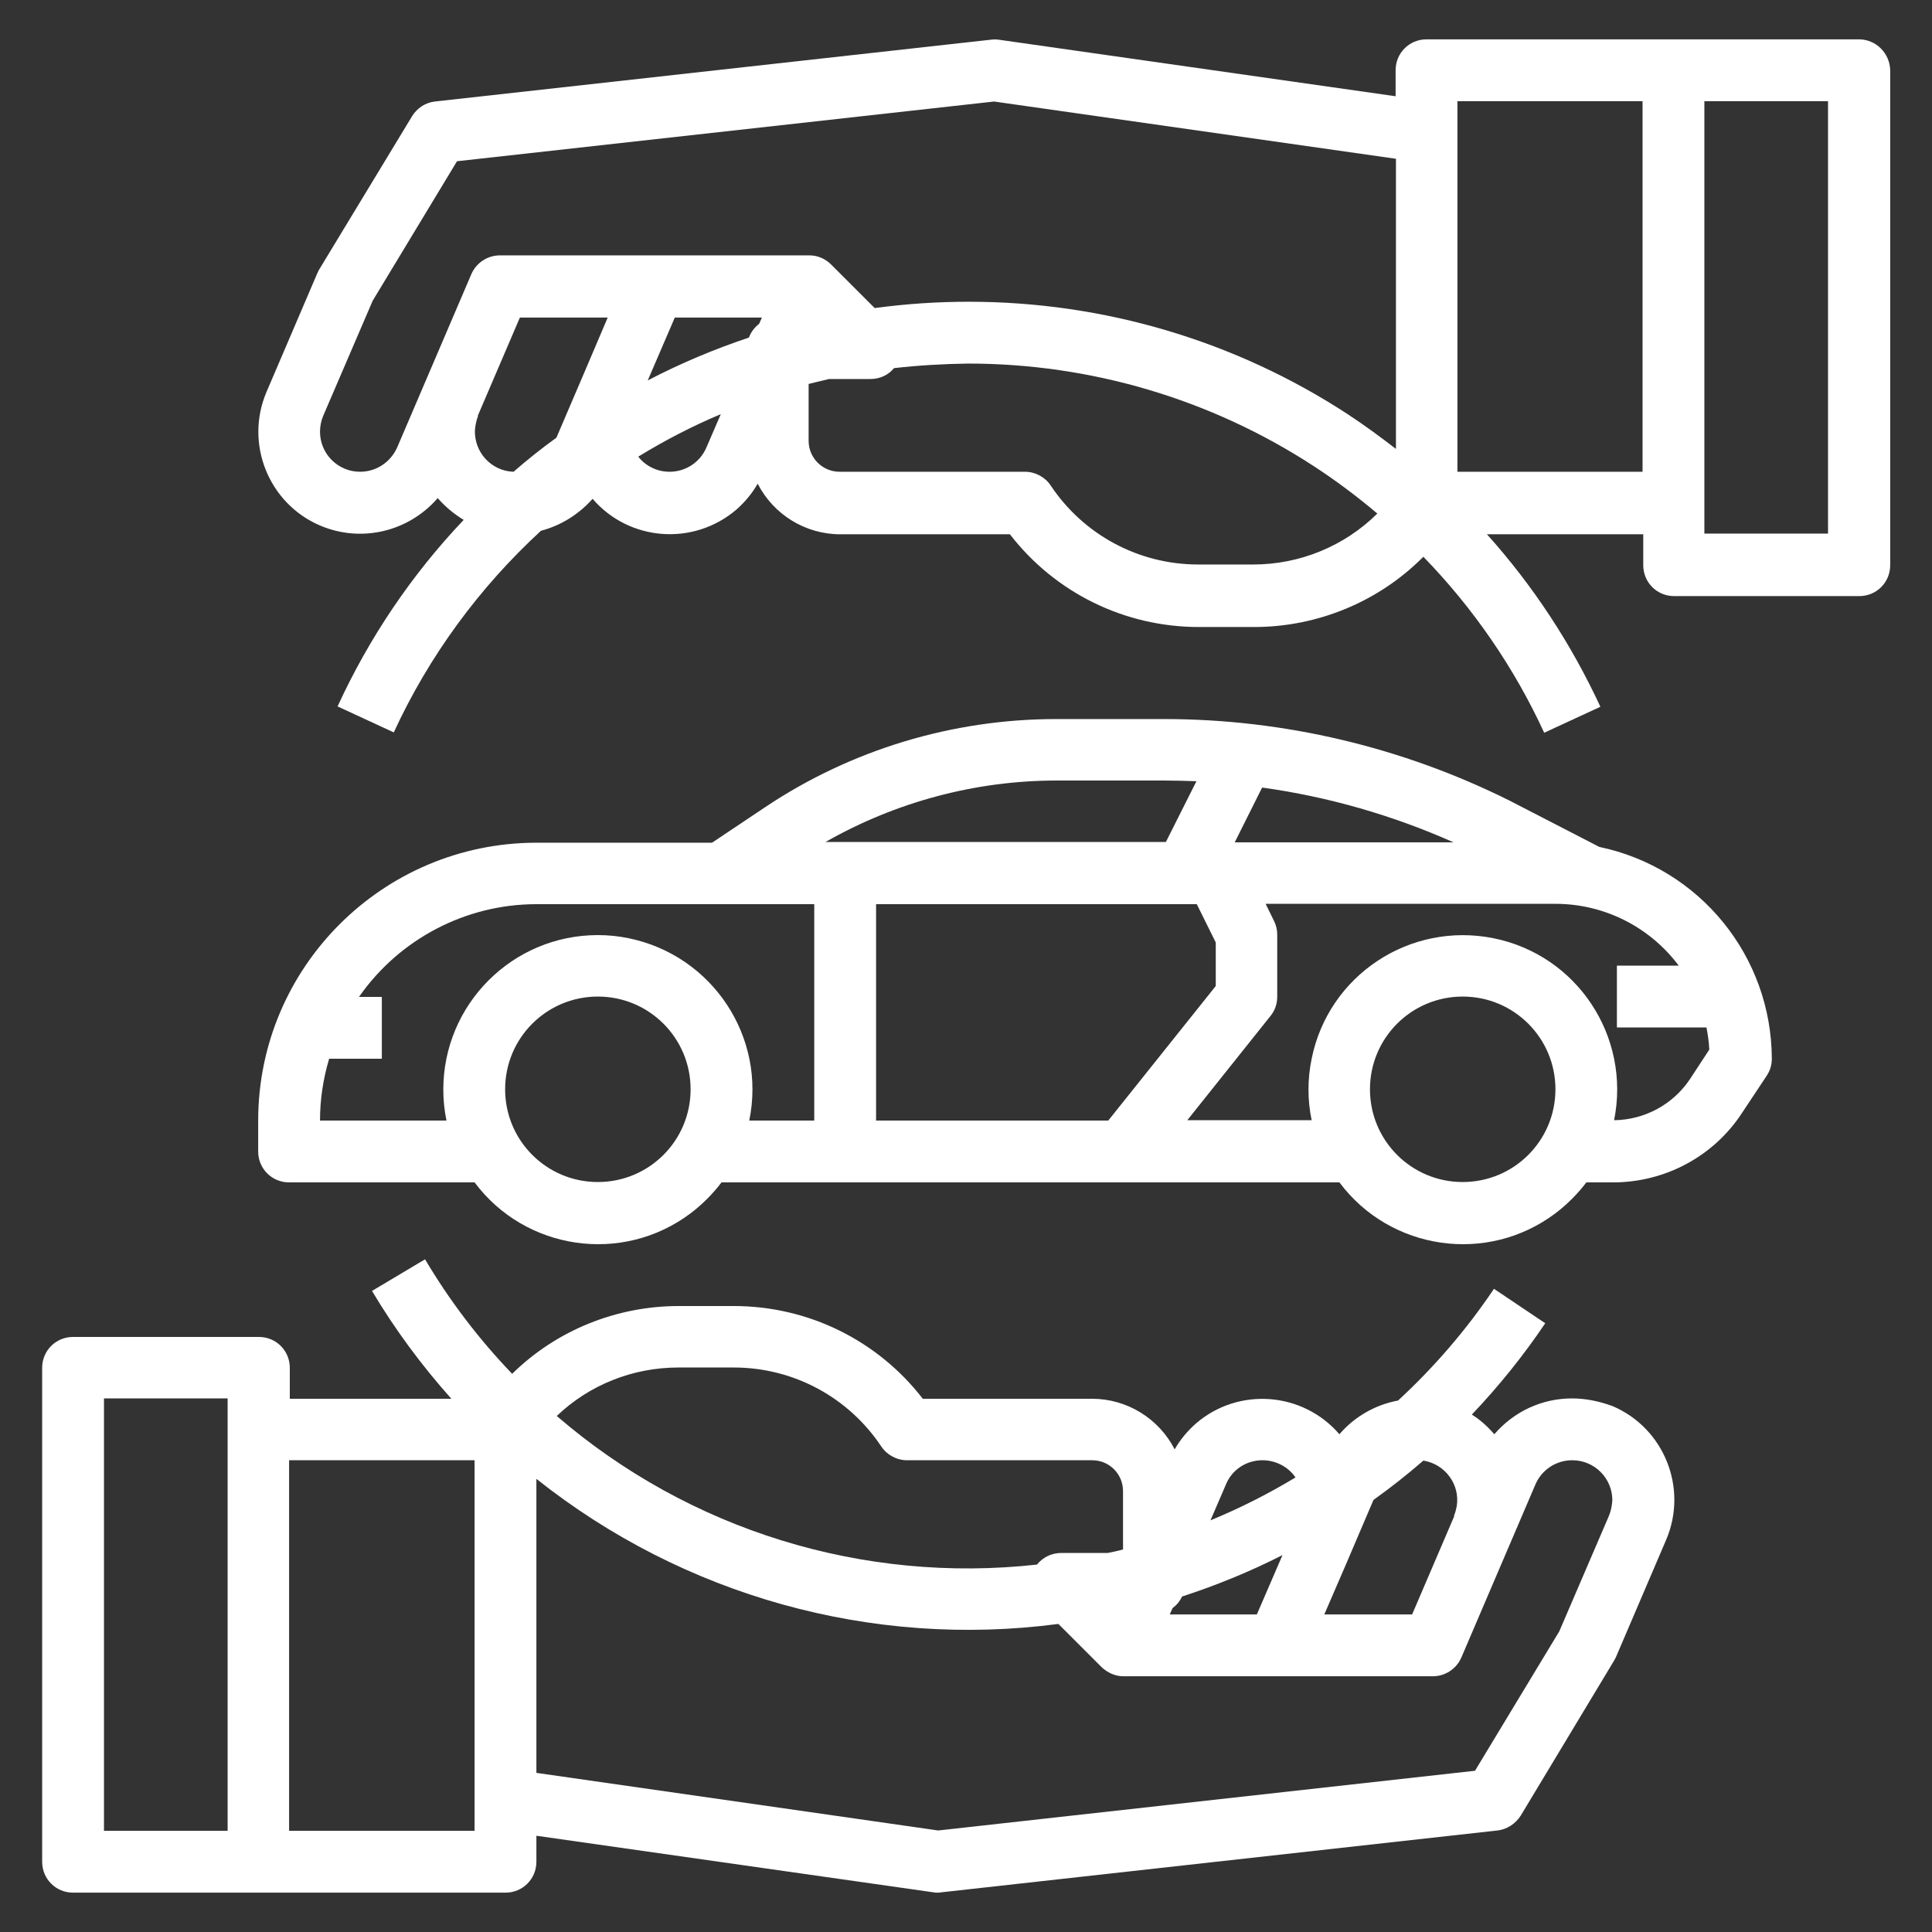 <?xml version="1.0" encoding="utf-8"?>
<!-- Generator: Adobe Illustrator 23.0.5, SVG Export Plug-In . SVG Version: 6.00 Build 0)  -->
<svg version="1.1" id="Capa_1" xmlns="http://www.w3.org/2000/svg" xmlns:xlink="http://www.w3.org/1999/xlink" x="0px" y="0px"
	 viewBox="0 0 55 55" style="enable-background:new 0 0 55 55;" xml:space="preserve">
<rect x="0" y="0" width="55" height="55" fill="#333333" stroke="none"/>
<style type="text/css">
	.st0{fill:#FFFFFF;}
</style>
<g>
	<path class="st0" d="M44.75,39.81c-0.85,0-1.65,0.37-2.21,1.02c-0.19-0.22-0.4-0.41-0.64-0.56c0.77-0.81,1.47-1.68,2.09-2.6
		l-1.46-0.98c-0.78,1.16-1.7,2.23-2.73,3.18c-0.65,0.12-1.24,0.46-1.67,0.96c-1.04-1.21-2.87-1.35-4.08-0.31
		c-0.24,0.21-0.45,0.46-0.61,0.74c-0.45-0.88-1.36-1.44-2.35-1.44h-4.82c-1.29-1.67-3.27-2.64-5.38-2.64h-1.57
		c-1.77,0-3.48,0.69-4.74,1.93c-0.95-0.99-1.78-2.08-2.48-3.26l-1.51,0.9c0.65,1.09,1.41,2.12,2.26,3.07h-4.6v-0.88
		c0-0.49-0.39-0.88-0.88-0.88H2.08c-0.49,0-0.88,0.39-0.88,0.88V53c0,0.49,0.39,0.88,0.88,0.88h12.31c0.49,0,0.88-0.39,0.88-0.88
		v-0.74l11.3,1.61c0.04,0.01,0.08,0.01,0.13,0.01c0.03,0,0.06,0,0.1-0.01l15.83-1.76c0.27-0.03,0.51-0.19,0.66-0.42l2.65-4.4
		c0.02-0.04,0.04-0.07,0.06-0.11l1.43-3.34c0.63-1.47-0.05-3.18-1.52-3.81C45.53,39.89,45.14,39.81,44.75,39.81 M6.47,52.12H2.96
		V39.81h3.52V52.12z M33.3,45.96l0.08-0.18c0.12-0.09,0.21-0.2,0.27-0.33c0.98-0.32,1.94-0.71,2.86-1.18l-0.73,1.69H33.3z
		 M38.31,44.55l0.79-1.85c0.49-0.35,0.96-0.72,1.42-1.12c0.62,0.1,1.05,0.68,0.95,1.3c-0.02,0.09-0.04,0.19-0.08,0.27l0.01,0.01
		l-1.2,2.8h-2.5L38.31,44.55z M35.94,41.57c0.37,0,0.73,0.18,0.94,0.49c-0.78,0.47-1.59,0.88-2.42,1.22l0.44-1.02
		C35.07,41.84,35.48,41.57,35.94,41.57 M20.89,38.93c1.69,0,3.26,0.84,4.2,2.25c0.16,0.24,0.44,0.39,0.73,0.39h5.27
		c0.49,0,0.88,0.39,0.88,0.88v1.66c-0.14,0.04-0.29,0.07-0.44,0.1h-1.32c-0.27,0-0.52,0.12-0.69,0.33
		c-4.95,0.55-9.9-0.98-13.67-4.23c0.93-0.89,2.17-1.38,3.46-1.38H20.89z M13.51,52.12H8.23V41.57h5.28V52.12z M45.8,43.16
		l-1.41,3.28l-2.4,3.97l-15.28,1.7l-11.44-1.64V42.1c4.19,3.33,9.55,4.83,14.86,4.13l1.23,1.23c0.17,0.16,0.39,0.26,0.62,0.26h8.81
		c0.35,0,0.67-0.21,0.81-0.53l2.11-4.93c0.18-0.42,0.59-0.69,1.05-0.69c0.63,0,1.14,0.51,1.14,1.14
		C45.89,42.86,45.86,43.02,45.8,43.16"/>
	<path class="st0" d="M52.92,1.12H40.61c-0.49,0-0.88,0.39-0.88,0.88v0.74L28.43,1.13c-0.07-0.01-0.15-0.01-0.22,0L12.38,2.89
		c-0.27,0.03-0.51,0.19-0.65,0.42L9.07,7.7C9.05,7.74,9.04,7.77,9.02,7.81l-1.43,3.34c-0.63,1.47,0.05,3.18,1.52,3.81
		c1.17,0.5,2.52,0.18,3.35-0.78c0.21,0.24,0.46,0.45,0.74,0.62c-1.48,1.56-2.69,3.35-3.59,5.31l1.6,0.74c1-2.17,2.43-4.12,4.19-5.74
		c0.57-0.15,1.08-0.47,1.47-0.91c1.04,1.21,2.87,1.35,4.09,0.31c0.24-0.21,0.45-0.46,0.61-0.74c0.45,0.88,1.36,1.44,2.35,1.44h4.83
		c1.29,1.67,3.27,2.64,5.38,2.64h1.57c1.81,0,3.55-0.72,4.82-2c1.42,1.46,2.59,3.16,3.44,5.01l1.6-0.74
		c-0.83-1.79-1.91-3.44-3.23-4.91h4.45v0.88c0,0.49,0.39,0.88,0.88,0.88h5.27c0.49,0,0.88-0.39,0.88-0.88V2
		C53.8,1.52,53.41,1.12,52.92,1.12 M10.25,13.43c-0.63,0-1.14-0.51-1.14-1.14c0-0.15,0.03-0.31,0.09-0.45l1.41-3.28l2.4-3.97
		l15.29-1.7l11.44,1.63v8.26c-0.44-0.34-0.89-0.67-1.36-0.98c-3.21-2.1-6.96-3.21-10.8-3.21c-0.9,0-1.79,0.06-2.68,0.18l-1.24-1.24
		c-0.17-0.17-0.39-0.26-0.62-0.26h-8.81c-0.35,0-0.67,0.21-0.81,0.53l-2.11,4.93C11.12,13.16,10.71,13.43,10.25,13.43 M14.62,13.43
		c-0.63-0.02-1.12-0.55-1.1-1.18c0.01-0.14,0.04-0.28,0.09-0.41l-0.01,0l1.2-2.8h2.5l-0.6,1.41l-0.86,2.01
		C15.41,12.77,15.01,13.09,14.62,13.43z M19.21,9.04h2.48l-0.08,0.18c-0.13,0.1-0.23,0.23-0.29,0.39c-0.99,0.33-1.96,0.74-2.88,1.22
		L19.21,9.04z M19.06,13.43c-0.35,0-0.68-0.16-0.89-0.43c0.75-0.46,1.54-0.87,2.35-1.21l-0.41,0.95
		C19.93,13.16,19.52,13.43,19.06,13.43 M34.11,16.07c-1.69,0-3.26-0.84-4.2-2.25c-0.16-0.24-0.44-0.39-0.73-0.39h-5.28
		c-0.48,0-0.88-0.39-0.88-0.88v-1.62c0.19-0.05,0.39-0.09,0.58-0.14h1.18c0.26,0,0.51-0.11,0.67-0.31c0.7-0.08,1.41-0.12,2.11-0.13
		c3.49,0,6.91,1.01,9.84,2.92c0.63,0.41,1.23,0.86,1.81,1.35c-0.94,0.93-2.21,1.45-3.53,1.45H34.11z M41.49,2.88h5.27v10.55h-5.27
		V2.88z M52.04,15.19h-3.52V2.88h3.52V15.19z"/>
	<path class="st0" d="M45.53,24.11l-2.56-1.32c-3.05-1.52-6.42-2.32-9.83-2.32h-3.07c-2.95,0-5.84,0.87-8.29,2.51l-1.51,1.01h-5.01
		c-4.37,0.01-7.91,3.55-7.91,7.91v0.88c0,0.49,0.39,0.88,0.88,0.88h5.28c1.45,1.94,4.21,2.34,6.15,0.88
		c0.33-0.25,0.63-0.55,0.88-0.88h17.59c1.45,1.94,4.21,2.34,6.15,0.88c0.33-0.25,0.63-0.55,0.88-0.88h0.76
		c1.47,0,2.85-0.73,3.66-1.96l0.71-1.07c0.1-0.15,0.15-0.31,0.15-0.49C50.43,27.22,48.39,24.71,45.53,24.11 M34.61,26.83v1.24
		l-3.06,3.83h-6.61v-6.16h9.13L34.61,26.83z M35.15,23.98l0.78-1.56c1.88,0.26,3.72,0.79,5.45,1.56H35.15z M30.08,22.22h3.07
		c0.3,0,0.61,0.01,0.91,0.02l-0.87,1.73H23.5C25.5,22.83,27.77,22.22,30.08,22.22 M17.02,33.65c-1.46,0-2.64-1.18-2.64-2.64
		c0-1.46,1.18-2.64,2.64-2.64c1.46,0,2.64,1.18,2.64,2.64C19.66,32.47,18.48,33.65,17.02,33.65 M17.02,26.62
		c-2.43,0-4.4,1.97-4.4,4.4c0,0.29,0.03,0.59,0.09,0.88H9.11c0-0.6,0.09-1.19,0.26-1.76h1.5v-1.76h-0.65
		c1.15-1.65,3.04-2.64,5.05-2.64h7.91v6.16h-1.85c0.49-2.38-1.05-4.7-3.43-5.19C17.61,26.65,17.32,26.62,17.02,26.62 M41.64,33.65
		c-1.46,0-2.64-1.18-2.64-2.64c0-1.46,1.18-2.64,2.64-2.64c1.46,0,2.64,1.18,2.64,2.64C44.28,32.47,43.1,33.65,41.64,33.65
		 M48.11,30.72c-0.48,0.72-1.29,1.16-2.16,1.17c0.48-2.38-1.05-4.7-3.43-5.18c-2.38-0.48-4.7,1.05-5.18,3.43
		c-0.12,0.58-0.12,1.18,0,1.75H33.8l2.37-2.97c0.13-0.16,0.19-0.35,0.19-0.55v-1.76c0-0.14-0.03-0.27-0.09-0.39l-0.24-0.49h8.25
		c1.38,0,2.68,0.65,3.51,1.76h-1.76v1.76h2.55c0.04,0.21,0.07,0.42,0.08,0.63L48.11,30.72z"/>
</g>
</svg>
